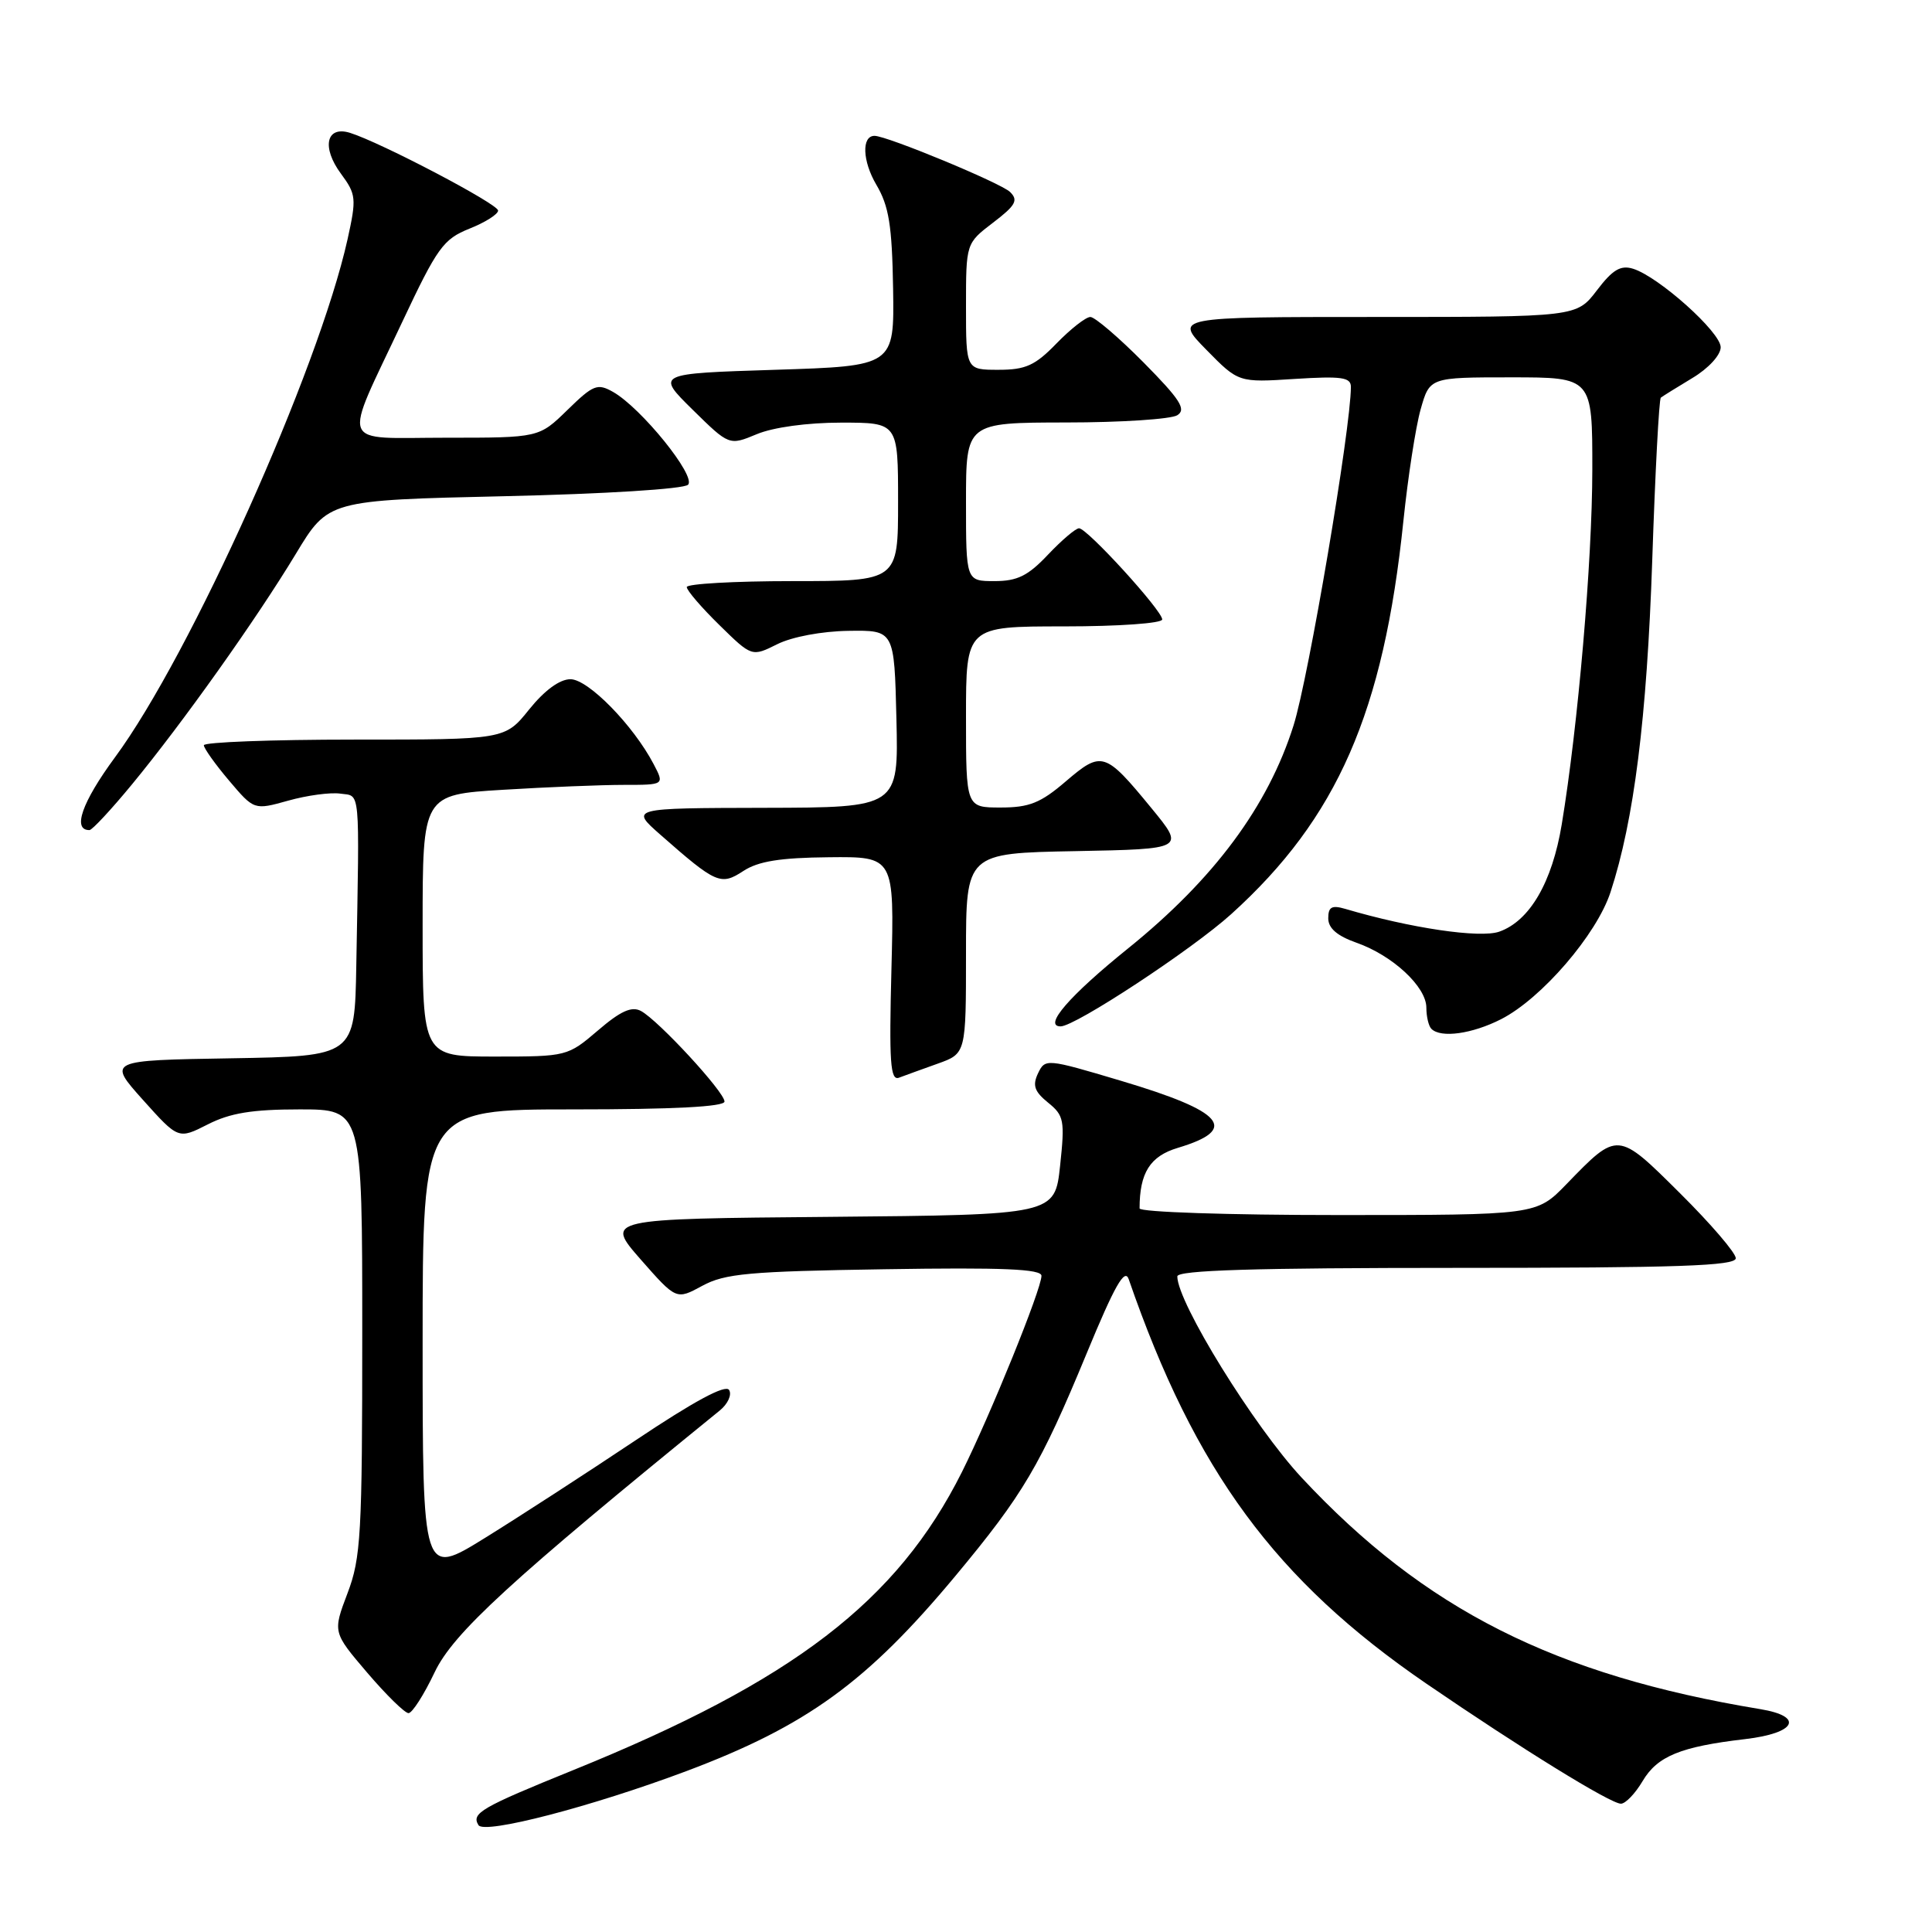 <?xml version="1.0" encoding="UTF-8" standalone="no"?>
<!DOCTYPE svg PUBLIC "-//W3C//DTD SVG 1.1//EN" "http://www.w3.org/Graphics/SVG/1.1/DTD/svg11.dtd" >
<svg xmlns="http://www.w3.org/2000/svg" xmlns:xlink="http://www.w3.org/1999/xlink" version="1.1" viewBox="0 0 256 256">
 <g >
 <path fill="currentColor"
d=" M 90.93 234.69 C 106.89 228.69 114.88 222.89 126.58 208.84 C 135.60 198.00 137.84 194.21 143.99 179.33 C 147.70 170.34 149.04 167.99 149.56 169.50 C 158.34 194.91 169.01 209.40 189.00 223.09 C 201.56 231.69 213.40 239.00 214.78 239.00 C 215.39 239.00 216.68 237.65 217.65 236.01 C 219.61 232.70 222.67 231.44 231.25 230.44 C 237.99 229.65 239.11 227.44 233.25 226.47 C 206.04 221.98 188.77 213.27 172.48 195.80 C 166.17 189.03 156.00 172.58 156.00 169.13 C 156.00 168.31 166.18 168.00 193.00 168.00 C 222.32 168.00 230.00 167.74 230.00 166.72 C 230.00 166.02 226.68 162.15 222.62 158.12 C 214.30 149.85 214.39 149.86 207.55 156.92 C 203.59 161.00 203.59 161.00 177.30 161.00 C 162.83 161.00 151.00 160.61 151.00 160.12 C 151.00 155.40 152.39 153.20 156.06 152.10 C 164.24 149.65 162.24 147.29 148.50 143.20 C 138.63 140.26 138.49 140.25 137.54 142.23 C 136.79 143.82 137.06 144.63 138.87 146.10 C 140.99 147.81 141.11 148.45 140.47 154.46 C 139.77 160.97 139.77 160.97 109.97 161.24 C 80.18 161.50 80.18 161.50 84.89 166.88 C 89.61 172.25 89.61 172.25 93.05 170.38 C 96.05 168.75 99.23 168.46 117.25 168.18 C 132.89 167.93 138.00 168.15 138.00 169.05 C 138.00 170.82 131.23 187.50 127.46 195.05 C 118.88 212.17 105.14 222.72 76.00 234.53 C 63.70 239.52 62.43 240.26 63.40 241.84 C 64.17 243.09 78.39 239.39 90.93 234.69 Z  M 57.59 221.59 C 60.05 216.40 67.60 209.47 95.36 186.91 C 96.44 186.04 97.00 184.81 96.61 184.18 C 96.14 183.41 91.96 185.67 84.20 190.86 C 77.76 195.16 68.79 200.98 64.25 203.79 C 56.00 208.90 56.00 208.90 56.00 177.95 C 56.00 147.00 56.00 147.00 76.00 147.00 C 89.21 147.00 96.00 146.65 96.00 145.96 C 96.00 144.69 87.24 135.20 84.93 133.96 C 83.70 133.30 82.22 133.97 79.23 136.54 C 75.22 139.97 75.09 140.00 65.59 140.00 C 56.00 140.00 56.00 140.00 56.00 122.65 C 56.00 105.30 56.00 105.30 66.66 104.65 C 72.52 104.29 79.73 104.00 82.68 104.00 C 88.05 104.00 88.05 104.00 86.61 101.25 C 83.91 96.10 77.94 90.00 75.59 90.00 C 74.16 90.00 72.16 91.47 70.12 94.00 C 66.91 98.00 66.91 98.00 46.95 98.00 C 35.98 98.00 27.01 98.34 27.01 98.75 C 27.02 99.16 28.52 101.27 30.35 103.43 C 33.67 107.35 33.67 107.35 38.19 106.09 C 40.67 105.39 43.78 104.97 45.10 105.16 C 47.78 105.54 47.64 103.95 47.21 127.98 C 47.00 139.95 47.00 139.95 30.63 140.23 C 14.25 140.50 14.25 140.50 18.94 145.74 C 23.63 150.97 23.63 150.97 27.53 148.99 C 30.49 147.48 33.42 147.00 39.71 147.00 C 48.00 147.00 48.00 147.00 48.00 176.49 C 48.00 203.34 47.83 206.44 46.04 211.13 C 44.09 216.28 44.09 216.28 48.66 221.64 C 51.18 224.59 53.64 227.00 54.13 227.00 C 54.62 227.00 56.18 224.56 57.59 221.59 Z  M 124.25 140.94 C 128.00 139.60 128.00 139.60 128.00 126.33 C 128.00 113.05 128.00 113.05 142.51 112.78 C 157.02 112.50 157.02 112.50 152.56 107.07 C 146.42 99.59 145.99 99.46 141.23 103.53 C 137.89 106.40 136.38 107.00 132.59 107.00 C 128.00 107.00 128.00 107.00 128.00 95.00 C 128.00 83.00 128.00 83.00 141.00 83.00 C 148.24 83.00 154.00 82.59 154.00 82.08 C 154.00 80.90 144.06 70.00 142.98 70.00 C 142.53 70.00 140.68 71.58 138.86 73.50 C 136.22 76.30 134.80 77.00 131.78 77.00 C 128.00 77.00 128.00 77.00 128.00 66.50 C 128.00 56.00 128.00 56.00 141.25 55.98 C 148.54 55.98 155.18 55.54 156.00 55.02 C 157.22 54.25 156.39 52.95 151.53 48.03 C 148.25 44.72 145.07 42.00 144.48 42.00 C 143.88 42.00 141.87 43.58 140.00 45.50 C 137.16 48.43 135.91 49.00 132.30 49.00 C 128.00 49.00 128.00 49.00 128.00 40.62 C 128.00 32.24 128.00 32.24 131.59 29.50 C 134.59 27.21 134.96 26.54 133.84 25.44 C 132.64 24.26 117.53 18.00 115.88 18.00 C 114.15 18.00 114.27 21.34 116.12 24.48 C 117.79 27.31 118.20 29.86 118.34 38.23 C 118.50 48.50 118.50 48.50 102.71 49.00 C 86.92 49.50 86.92 49.50 91.77 54.28 C 96.62 59.05 96.62 59.05 100.28 57.53 C 102.46 56.62 106.97 56.00 111.47 56.00 C 119.00 56.00 119.00 56.00 119.00 66.50 C 119.00 77.00 119.00 77.00 105.00 77.00 C 97.30 77.00 91.00 77.36 91.00 77.79 C 91.00 78.23 92.94 80.49 95.31 82.81 C 99.62 87.04 99.62 87.04 102.99 85.36 C 104.95 84.38 108.91 83.64 112.43 83.59 C 118.50 83.50 118.50 83.50 118.78 95.25 C 119.06 107.00 119.06 107.00 101.28 107.04 C 83.50 107.08 83.50 107.08 87.50 110.60 C 94.90 117.11 95.50 117.37 98.50 115.41 C 100.46 114.12 103.39 113.65 109.82 113.59 C 118.50 113.50 118.50 113.50 118.12 128.41 C 117.80 140.78 117.97 143.23 119.12 142.80 C 119.88 142.51 122.19 141.68 124.25 140.94 Z  M 198.90 135.05 C 204.27 132.31 211.56 123.84 213.40 118.22 C 216.52 108.70 218.22 95.13 218.93 74.26 C 219.32 62.58 219.83 52.87 220.07 52.69 C 220.31 52.50 222.19 51.33 224.25 50.09 C 226.39 48.81 228.00 47.05 228.00 46.01 C 228.00 44.02 219.79 36.67 216.39 35.61 C 214.74 35.10 213.68 35.73 211.59 38.48 C 208.90 42.00 208.90 42.00 182.24 42.00 C 155.58 42.00 155.58 42.00 159.85 46.35 C 164.11 50.69 164.11 50.69 171.56 50.21 C 177.76 49.82 179.00 49.99 179.00 51.26 C 179.00 56.73 173.40 89.80 171.40 96.13 C 168.02 106.84 160.86 116.48 149.50 125.65 C 141.70 131.94 138.18 136.00 140.54 136.00 C 142.48 136.00 157.97 125.81 163.15 121.12 C 177.20 108.41 183.34 94.39 185.96 69.00 C 186.56 63.22 187.58 56.59 188.24 54.25 C 189.44 50.00 189.44 50.00 200.22 50.00 C 211.00 50.00 211.00 50.00 210.99 62.25 C 210.98 74.36 209.10 96.17 206.94 109.23 C 205.67 116.92 202.69 122.03 198.66 123.45 C 196.10 124.35 186.87 122.98 178.25 120.43 C 176.47 119.91 176.00 120.17 176.00 121.68 C 176.00 123.00 177.18 124.01 179.75 124.92 C 184.53 126.60 189.00 130.75 189.00 133.52 C 189.00 134.70 189.30 135.97 189.67 136.33 C 190.92 137.58 195.07 137.00 198.90 135.05 Z  M 17.50 103.92 C 24.21 95.78 33.94 82.09 39.20 73.39 C 43.49 66.28 43.49 66.28 66.83 65.75 C 80.11 65.45 90.60 64.80 91.17 64.23 C 92.29 63.11 84.97 54.05 81.23 51.93 C 79.16 50.76 78.61 50.98 75.19 54.32 C 71.42 58.00 71.42 58.00 59.14 58.00 C 44.72 58.00 45.33 59.61 53.30 42.66 C 57.94 32.80 58.74 31.69 62.20 30.30 C 64.29 29.47 66.00 28.39 66.00 27.90 C 66.00 27.03 50.45 18.87 46.37 17.60 C 43.22 16.63 42.59 19.52 45.18 23.02 C 47.20 25.76 47.25 26.29 46.05 31.72 C 42.19 49.05 25.26 86.77 15.22 100.37 C 10.86 106.30 9.55 110.02 11.86 109.99 C 12.21 109.99 14.75 107.26 17.50 103.92 Z "/>
</g>
</svg>